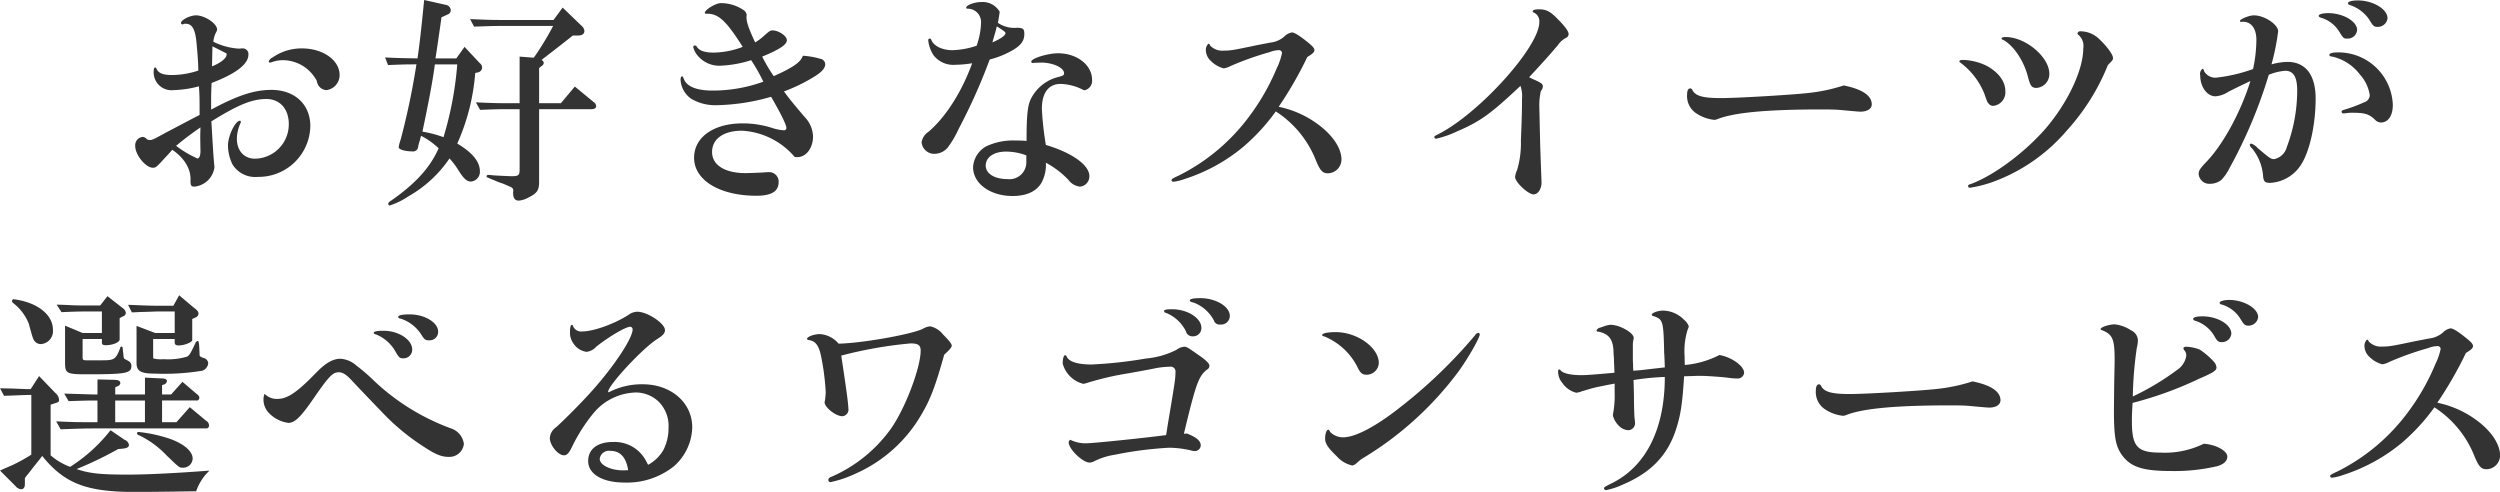 <svg xmlns="http://www.w3.org/2000/svg" width="810.992" height="159.56" viewBox="0 0 405.496 79.78">
  <defs>
    <style>
      .cls-1 {
        fill: #333;
        fill-rule: evenodd;
      }
    </style>
  </defs>
  <path id="お好きなスイーツが_選べるワゴンサービス" data-name="お好きなスイーツが 選べるワゴンサービス" class="cls-1" d="M676.623,7215.13c4.392-2.73,6.623-3.63,8.927-3.63,2.2,0,3.636,1.62,3.636,4.06a5.572,5.572,0,0,1-5.472,5.62c-1.8,0-2.951-1.3-2.951-3.28a6.283,6.283,0,0,1,.576-2.45,0.852,0.852,0,0,0,.072-0.25,0.2,0.2,0,0,0-.144-0.18c-0.756,0-1.944,2.45-1.944,4a6.946,6.946,0,0,0,.756,3.13,4.336,4.336,0,0,0,4.1,1.98,8.391,8.391,0,0,0,8.5-8.24c0-3.53-2.555-5.87-6.3-5.87-2.808,0-5.507.9-9.791,3.2v-1.65c0-.97.036-1.69,0.072-2.67,3.96-1.51,5.976-3.06,5.976-4.6a0.915,0.915,0,0,0-.864-1.01,4.936,4.936,0,0,0-.54.03h-0.252a10.712,10.712,0,0,1-4.032-1.11,4.2,4.2,0,0,1,.432-1.51,1.092,1.092,0,0,0,.18-0.47c0-.97-2.016-2.3-3.419-2.3-0.972,0-2.448.75-2.448,1.25a0.271,0.271,0,0,0,.252.22h0.072a0.646,0.646,0,0,1,.4-0.11c1.08,0,1.584.83,1.8,3.06,0.216,2.38.288,3.49,0.288,4.54a13.829,13.829,0,0,1-4.284.72c-1.476,0-2.232-.33-2.52-1.08a0.188,0.188,0,0,0-.18-0.15c-0.18,0-.252.26-0.252,0.83a2.892,2.892,0,0,0,3.2,2.85,17.545,17.545,0,0,0,4.14-.62c0.108,1.44.108,2.2,0.108,4.65-1.62.82-2.88,1.51-5.508,2.88-2.16,1.18-2.16,1.18-2.627,1.18a0.747,0.747,0,0,1-.468-0.18,0.845,0.845,0,0,0-.648-0.32,1.356,1.356,0,0,0-1.188,1.48c0,1.44,1.692,3.52,2.879,3.52,0.432,0,.576-0.1,1.98-1.65,0.684-.72.72-0.79,1.152-1.26,1.98,1.33,3.06,3.17,2.952,4.97,0,0.82.108,1,.648,1a3.633,3.633,0,0,0,3.239-3.13,1.9,1.9,0,0,0-.036-0.39c-0.18-2.06-.216-2.92-0.432-6.59Zm-1.764,4.82c0,0.72-.179,1.19-0.5,1.19a16.863,16.863,0,0,1-3.456-2.05c1.368-1.12,2.052-1.66,3.959-2.99-0.036.97-.036,1.33-0.036,1.95Zm1.944-16.99c0.612,0.29,1.3.65,2.088,1.05,0.18,0.07.216,0.11,0.216,0.25,0,0.61-.936,1.37-2.376,1.94l0.036-1.62Zm14.506,0.33a8.227,8.227,0,0,0-4.751,1.47,1.114,1.114,0,0,0-.612.62,0.179,0.179,0,0,0,.18.21,1.381,1.381,0,0,0,.432-0.11,5.27,5.27,0,0,1,1.728-.28,6.33,6.33,0,0,1,3.419,1.08,6.464,6.464,0,0,1,2.016,2.26,1.818,1.818,0,0,0,.54,1.08,1.648,1.648,0,0,0,1.044.44,2.469,2.469,0,0,0,2.124-2.45C697.429,7205.2,694.729,7203.29,691.309,7203.29Zm13.972,2.7c2.052-.07,2.376-0.11,4.607-0.11a119.769,119.769,0,0,1-2.555,12.2,6.285,6.285,0,0,0-.324,1.23c0,0.36.972,0.68,2.123,0.68a0.849,0.849,0,0,0,1.044-.79,7.21,7.21,0,0,1,.288-1.05,5.129,5.129,0,0,1,.18-0.68,11.954,11.954,0,0,1,2.844,2.02c-1.368,3.13-3.78,5.79-7.919,8.64a0.5,0.5,0,0,0-.252.36,0.273,0.273,0,0,0,.252.28,12.431,12.431,0,0,0,3.06-1.51,19.831,19.831,0,0,0,6.623-6.12,12.411,12.411,0,0,1,1.4,1.84c0.9,1.44,1.4,1.91,2.088,1.91a1.588,1.588,0,0,0,1.44-1.7c0-1.51-1.224-3.02-3.671-4.46a34.37,34.37,0,0,0,2.915-11.45l0.432-.1a0.81,0.81,0,0,0,.684-0.8,0.941,0.941,0,0,0-.4-0.72l-2.448-2.62-1.331,1.87h-3.384c0.108-.65.4-2.59,0.864-5.87l0.108-.79,0.936-.43a0.781,0.781,0,0,0,.576-0.72,0.951,0.951,0,0,0-.792-0.87l-3.528-.79c-0.4,4.03-.684,6.8-1.08,9.47-2.483-.04-2.879-0.04-5.255-0.15Zm21.345,7.16v9.79c0,0.94-.18,1.08-1.332,1.08-0.216,0-2.735-.11-2.915-0.14-0.72-.07-0.72-0.07-0.828-0.07a0.252,0.252,0,0,0-.288.25c0,0.11.072,0.14,0.36,0.25a8.57,8.57,0,0,0,.864.36,11.041,11.041,0,0,0,1.4.54c0.54,0.22,1.259.54,1.4,0.61a0.617,0.617,0,0,1,.288.72c-0.036,1.01.252,1.44,0.936,1.44a4.007,4.007,0,0,0,1.548-.5c1.4-.69,1.728-1.19,1.728-2.52v-11.81h8.5c0.468,0,.756-0.18.756-0.5a0.856,0.856,0,0,0-.4-0.65l-3.06-2.52-2.268,2.7h-3.527v-5.69l0.324-.29a0.722,0.722,0,0,0,.432-0.57,0.648,0.648,0,0,0-.36-0.47c2.088-1.62,2.627-2.02,5.075-3.96h0.828c0.684,0,1.044-.25,1.044-0.76a1.17,1.17,0,0,0-.36-0.72l-3.168-3.05-1.475,2.01h-8.711c-1.332,0-2.34-.04-4.824-0.14l0.648,1.22c2.124-.07,3.024-0.11,4.176-0.11h8.639a45.931,45.931,0,0,1-3.132,5.15l-2.3-.18v7.56h-2.267c-1.62,0-2.556-.04-4.824-0.14l0.684,1.22c1.836-.07,2.664-0.11,4.14-0.11h2.267Zm-10.114-7.27a55.742,55.742,0,0,1-2.232,11.81,18.95,18.95,0,0,0-3.42-.9c1.08-5.08,1.728-8.61,2.016-10.91h3.636Zm49.643,2.81a24.2,24.2,0,0,1-8.243,1.44c-2.556,0-4.176-.65-4.644-1.87-0.18-.4-0.18-0.44-0.288-0.44-0.144,0-.252.22-0.252,0.54a4.039,4.039,0,0,0,1.728,3.1,7.666,7.666,0,0,0,4.175,1.04,33.782,33.782,0,0,0,8.783-1.36c1.548,2.66,2.484,4.53,2.484,5.07a0.38,0.38,0,0,1-.432.36,7.479,7.479,0,0,1-1.944-.4,15.844,15.844,0,0,0-4.715-.72c-4.715,0-7.883,2.24-7.883,5.58,0,3.64,4.139,6.16,10.115,6.16,2.447,0,3.6-.72,3.6-2.23a1.541,1.541,0,0,0-1.728-1.59,4.823,4.823,0,0,0-.683.04c-0.648.04-2.484,0.11-2.952,0.11-3.348,0-5.435-1.3-5.435-3.42s1.835-3.46,4.859-3.46a12.081,12.081,0,0,1,8.531,4.25,1.865,1.865,0,0,0,.432.04c1.44,0,2.556-1.48,2.556-3.39a4.744,4.744,0,0,0-1.368-3.13c-1.8-2.12-2.628-3.13-3.348-4.14a27.459,27.459,0,0,0,5-2.45c1.188-.75,1.692-1.33,1.692-2.01a0.932,0.932,0,0,0-.792-0.83,12.949,12.949,0,0,0-2.843-.5c-0.288,1-1.548,1.9-4.716,3.31a25.13,25.13,0,0,1-1.871-3.17c2.807-1.15,4-1.94,4-2.66,0-.69-1.332-1.59-2.34-1.59-0.36,0-.5.11-1.439,0.94a8.348,8.348,0,0,1-1.368,1.01c-1.116-2.42-1.4-3.28-1.4-4.14a1.163,1.163,0,0,1,.036-0.33,1.214,1.214,0,0,0-.432-0.72,6.521,6.521,0,0,0-3.78-1.18c-0.828,0-2.591,1.08-2.591,1.58a0.226,0.226,0,0,0,.252.14c1.907-.07,3.167,1.05,5.9,5.37a13.514,13.514,0,0,1-4.715.93c-1.44,0-2.268-.29-2.7-0.9a0.387,0.387,0,0,0-.324-0.25,0.258,0.258,0,0,0-.288.25,3.467,3.467,0,0,0,.9,1.59,4.533,4.533,0,0,0,3.383,1.44,18.7,18.7,0,0,0,5.112-.9A28.122,28.122,0,0,1,766.155,7208.69Zm45.035-3.1c1.944,0,3.744.83,3.744,1.73,0,0.32-.144.4-0.936,0.61a6.773,6.773,0,0,0-4.572,3.82c-0.432,1.11-.576,2.7-0.576,6.55a16.763,16.763,0,0,0-1.763-.07,10.341,10.341,0,0,0-4.752.93,4.131,4.131,0,0,0-2.16,3.39c0,2.66,2.772,4.68,6.408,4.68,2.231,0,3.851-.72,4.679-2.13a6.106,6.106,0,0,0,.72-3.27,14.458,14.458,0,0,1,3.672,2.8,2.666,2.666,0,0,0,1.871,1.08,1.669,1.669,0,0,0,1.512-1.72c0-1.77-2.808-3.78-7.055-5.04a49.755,49.755,0,0,1-.648-5.83c0-2.63,1.08-4.07,3.06-4.07a8.533,8.533,0,0,1,3.779,1.04,1.551,1.551,0,0,0,1.3-1.73c0-2.37-2.448-4.28-5.507-4.28-1.692,0-4.356.83-4.356,1.37a0.225,0.225,0,0,0,.216.21,0.834,0.834,0,0,0,.252-0.03Zm-2.376,16.09a2.738,2.738,0,0,1-3.059,2.81c-2.124,0-3.528-.9-3.528-2.2,0-1.36,1.332-2.26,3.276-2.26a9.368,9.368,0,0,1,3.311.61v1.04Zm-8.782-15.98c-1.692,4.64-4.248,8.67-7.056,11.09a2.589,2.589,0,0,0-1.151,1.69,2.051,2.051,0,0,0,2.051,1.91,2.871,2.871,0,0,0,2.16-.98,16.856,16.856,0,0,0,1.836-3.13,93.508,93.508,0,0,0,5-11.19,14.471,14.471,0,0,0,3.348-1.3c1.62-.86,2.267-1.65,2.267-2.81,0-.86-0.18-1-1.115-1.04a4.764,4.764,0,0,1-3.168-.79c0.108-.65.18-0.97,0.288-1.8a3.189,3.189,0,0,0-2.988-1.58c-1.08,0-2.447.5-2.447,0.93,0,0.11.072,0.15,0.288,0.15a2.157,2.157,0,0,1,2.123,2.26,12.1,12.1,0,0,1-.72,3.75,13.346,13.346,0,0,1-3.959.72c-1.548,0-2.952-.65-3.348-1.59-0.108-.25-0.18-0.29-0.288-0.29a0.249,0.249,0,0,0-.252.26,5.4,5.4,0,0,0,.864,2.44,4.04,4.04,0,0,0,3.492,1.55A18.92,18.92,0,0,0,800.032,7205.7Zm4-5.98c1.26,0.8,1.4.94,1.4,1.08,0,0.4-.72.9-2.124,1.52C803.7,7200.95,803.775,7200.73,804.027,7199.72Zm42.12,3.06c-3.78.8-4.248,0.87-5.291,0.87a2.689,2.689,0,0,1-2.2-.79c-0.18-.33-0.18-0.33-0.324-0.33a1.39,1.39,0,0,0-.4,1.15,2.447,2.447,0,0,0,.864,1.7,4.567,4.567,0,0,0,2.016,1.15,3.226,3.226,0,0,0,1.079-.36,48.107,48.107,0,0,1,6.372-2.27,4.251,4.251,0,0,1,1.44-.32,0.488,0.488,0,0,1,.575.46,10.036,10.036,0,0,1-.863,2.49,35.834,35.834,0,0,1-4.284,7.56,31.98,31.98,0,0,1-11.59,9.82c-0.972.44-1.188,0.58-1.188,0.76a0.292,0.292,0,0,0,.324.25,7.866,7.866,0,0,0,1.763-.43,28.41,28.41,0,0,0,9.539-5.22,32.271,32.271,0,0,0,5.292-5.76,16.747,16.747,0,0,1,6.515,7.96c0.684,1.65,1.08,2.08,1.944,2.08a2.257,2.257,0,0,0,2.195-2.23c0-1.69-1.224-3.67-3.347-5.36a16.234,16.234,0,0,0-6.839-3.2,62.039,62.039,0,0,0,4.643-8.07c0.828-.5,1.152-0.79,1.152-1.11,0-.29-0.216-0.58-1.008-1.23-1.368-1.11-2.232-1.65-2.628-1.65a2.271,2.271,0,0,0-1.26.68,4.094,4.094,0,0,1-2.267.97Zm46.187,21.13c0-.03-0.072-1.69-0.18-5-0.072-3.31-.144-6.3-0.144-6.33a10.694,10.694,0,0,1,.252-2.38,1.169,1.169,0,0,0,.324-0.76c0-.36-0.216-0.54-1.4-1.08-0.108-.03-0.468-0.21-0.828-0.39,2.483-2.67,3.6-3.93,4.679-5.22a3.658,3.658,0,0,1,1.26-1.15,0.7,0.7,0,0,0,.468-0.62c0-.46-0.54-1.22-1.836-2.52-1.116-1.15-1.8-1.51-2.952-1.51-0.683,0-1.043.11-1.043,0.33a0.3,0.3,0,0,0,.216.21,1.542,1.542,0,0,1,.863,1.55c0,4-9.718,14.76-16.341,18.14-0.648.33-.684,0.33-0.684,0.51a0.28,0.28,0,0,0,.288.25,16.827,16.827,0,0,0,3.491-1.23c3.672-1.58,5.363-2.8,10.187-7.34a4.978,4.978,0,0,1,.252,2.09c0,1.8-.036,3.27-0.18,6.73a15.378,15.378,0,0,1-.612,4.82,3.156,3.156,0,0,0-.324,1.16c0,0.82,2.124,2.8,2.988,2.8,0.719,0,1.295-.86,1.295-1.94ZM941.4,7209.3a28.159,28.159,0,0,1-5.723,1.22c-2.483.29-11.446,0.83-14.182,0.83-2.88,0-4.067-.32-4.607-1.22a0.519,0.519,0,0,0-.36-0.36c-0.36,0-.54.36-0.54,1.01a3.347,3.347,0,0,0,1.3,2.91,6.419,6.419,0,0,0,3.1,1.19,1.465,1.465,0,0,0,.5-0.11c2.7-1.08,8.027-1.58,17.026-1.58,1.332,0,2.412.03,3.168,0.11,1.547,0.14,2.7.25,3.023,0.25,1.116,0,1.836-.47,1.836-1.19C945.937,7210.96,944.425,7209.91,941.4,7209.3Zm26.282-7.85c-0.468,0-.683.07-0.683,0.25a0.219,0.219,0,0,0,.215.18c1.656,0.87,3.312,3.28,4,5.8,0.432,1.69.648,2.02,1.44,2.02a2.243,2.243,0,0,0,2.088-2.31C974.739,7204.69,970.887,7201.45,967.683,7201.45Zm16.558,4.54c0.756-.76.828-0.83,0.828-1.15,0-.54-0.972-1.88-2.231-3.06a4.351,4.351,0,0,0-2.988-1.26,0.455,0.455,0,0,0-.54.32,0.339,0.339,0,0,0,.108.22,2.339,2.339,0,0,1,.828,2.23c0,3.53-2.556,8.89-6.191,13.1-3.456,3.92-8.351,7.52-12.023,8.89-0.4.11-.468,0.18-0.468,0.36a0.285,0.285,0,0,0,.324.25,19.975,19.975,0,0,0,3.456-.86,28.644,28.644,0,0,0,12.274-8.46A35.3,35.3,0,0,0,984.241,7205.99Zm-23.4-.83c-0.5,0-.684.07-0.684,0.25a0.217,0.217,0,0,0,.144.18,11.666,11.666,0,0,1,3.924,5.11c0.468,1.34.468,1.34,0.684,1.55a0.91,0.91,0,0,0,.756.36,2.21,2.21,0,0,0,1.943-2.41c0-1.55-1.115-3.06-3.059-4.1A9.461,9.461,0,0,0,960.844,7205.16Zm59.146-7.59c-0.9,0-1.55.18-1.55,0.43,0,0.14.11,0.25,0.51,0.36a5.108,5.108,0,0,1,2.73,2.08c0.79,1.26.79,1.26,1.41,1.26a1.515,1.515,0,0,0,1.58-1.4C1024.67,7198.9,1022.37,7197.57,1019.99,7197.57Zm4.79-2.06c-0.94,0-1.59.18-1.59,0.44,0,0.18.08,0.25,0.54,0.39a6.039,6.039,0,0,1,2.99,2.41c0.54,0.94.72,1.05,1.3,1.05a1.573,1.573,0,0,0,1.58-1.41C1029.6,7196.92,1027.23,7195.51,1024.78,7195.51Zm-18.61,3.46c1.33,0,2.16,1.11,2.16,2.95a22.906,22.906,0,0,1-.54,4.72,26.35,26.35,0,0,1-6.01,1.4,2.12,2.12,0,0,1-1.911-1.01c-0.108-.39-0.144-0.43-0.288-0.43a1.055,1.055,0,0,0-.36,1.08c0,1.87,1.119,3.38,2.479,3.38a4.345,4.345,0,0,0,2.06-.72c1.33-.68,1.72-0.86,3.6-1.76-1.55,5-4.4,10.26-7.13,13.1-1.081,1.15-1.261,1.44-1.261,1.98a1.727,1.727,0,0,0,1.871,1.59,2.937,2.937,0,0,0,1.8-.62,7.244,7.244,0,0,0,1.3-1.87,77.362,77.362,0,0,0,6.4-15.19,8.854,8.854,0,0,1,2.67-.65c1.33,0,1.94,1.01,1.94,3.21a26.151,26.151,0,0,1-1.69,9.18,2.671,2.671,0,0,1-2.05,1.94c-0.51,0-.72-0.14-2.67-1.8a2.555,2.555,0,0,0-1.04-.72,0.267,0.267,0,0,0-.25.22,1.06,1.06,0,0,0,.36.54,8.036,8.036,0,0,1,1.8,4.39c0.07,1.01.29,1.22,1.15,1.22a6.322,6.322,0,0,0,4.97-2.88c1.44-2.16,2.41-6.55,2.41-10.8,0-3.81-1.62-5.94-4.57-5.94a10.155,10.155,0,0,0-2.59.4,36.872,36.872,0,0,0,1.08-5.36c0-1.12-2.24-2.59-3.93-2.59-0.79,0-2.27.61-2.27,0.93a0.2,0.2,0,0,0,.18.14,0.446,0.446,0,0,0,.18-0.03h0.15Zm17.82,14.76c1.9,0,2.62.21,3.56,1.11a1.346,1.346,0,0,0,.97.47c1.19,0,1.94-1.12,1.94-2.84a8.825,8.825,0,0,0-8.85-8.53c-0.94,0-1.44.14-1.44,0.39,0,0.18.07,0.25,0.47,0.29a7.774,7.774,0,0,1,4.46,2.88,6.408,6.408,0,0,1,1.62,3.38,1.264,1.264,0,0,1-.93,1.16,25.192,25.192,0,0,1-3.28,1.22c-0.25.07-.36,0.14-0.36,0.29a0.29,0.29,0,0,0,.29.29c0.14,0,.39-0.04.72-0.08A5.529,5.529,0,0,1,1023.99,7213.73Zm-373.43,47.35,0.648-.22c0.648-.18.72-0.25,0.72-0.57a1.6,1.6,0,0,0-.612-1.12l-2.628-2.73-1.368,2.12h-0.18c-0.4,0-1.116-.04-2.16-0.07-0.431-.04-1.367-0.04-2.627-0.07l0.648,1.22c3.239-.11,3.419-0.14,4.139-0.14h0.288v9.68a27.161,27.161,0,0,1-3.131,1.73c-1.08.46-1.728,0.75-1.944,0.86l2.556,2.56a1.227,1.227,0,0,0,.863.46c0.4,0,.612-0.28.612-0.86v-0.97l0.108-.11a3.144,3.144,0,0,1,.36-0.47c0.612-.75.684-0.9,1.44-1.83,0.468-.58.612-0.76,0.9-1.16,3.564,4.43,7.127,5.84,14.9,5.84,3.456,0,8.1-.08,10.079-0.11a8.144,8.144,0,0,1,2.16-3.35c-5.148.4-10.079,0.65-13.247,0.65-4.391,0-6.227-.18-8.315-0.9a57.727,57.727,0,0,0,6.731-3.24l0.756-.07c0.72-.08,1.008-0.26,1.008-0.62a1.087,1.087,0,0,0-.72-0.82l-2.267-1.55a25.907,25.907,0,0,1-6.552,5.94,9.962,9.962,0,0,1-3.167-1.87v-8.21Zm-5.939-17.1a0.278,0.278,0,0,0-.324.29,0.44,0.44,0,0,0,.144.29A7.968,7.968,0,0,1,647,7247.9c0.72,2.63.72,2.63,1.116,3.03a1.25,1.25,0,0,0,.864.32,2.107,2.107,0,0,0,1.944-2.37c0-1.84-1.512-3.49-4-4.36A12,12,0,0,0,644.621,7243.98Zm7.559,21.09c3.923-.14,4.391-0.14,5.507-0.14h18.07a0.454,0.454,0,0,0,.5-0.5,0.922,0.922,0,0,0-.5-0.76l-2.628-2.19-2.16,2.44H668.63v-3.52h5.543a0.419,0.419,0,0,0,.5-0.4c0-.29-0.036-0.36-0.576-0.79l-2.16-1.84-1.836,2.05H668.63v-1.51l0.323-.11a0.671,0.671,0,0,0,.468-0.54c0-.25-0.216-0.39-0.647-0.43l-2.916-.14v2.73h-4.824v-1.15l0.36-.18a0.62,0.62,0,0,0,.468-0.5c0-.36-0.288-0.51-0.9-0.54l-2.807-.07v2.44h-0.576c-0.144,0-1.3-.03-2.448-0.07l-2.375-.07,0.719,1.22c3.1-.1,3.528-0.1,4.1-0.1h0.576v3.52h-0.468c-2.412,0-3.312,0-6.227-.14Zm15.01-14.65h3.491v0.51c0,0.39.18,0.54,0.648,0.54,0.9,0,2.2-.51,2.2-0.87v-3.42l0.54-.25a0.719,0.719,0,0,0,.468-0.57c0-.36-0.108-0.54-0.792-1.05l-2.34-1.98-0.936,1.7h-2.519c-1.044,0-2.088-.04-4.824-0.15l0.612,1.23c0.936-.04,1.728-0.08,2.052-0.08,1.116-.03,1.872-0.07,2.16-0.07h2.735v3.49h-3.167l-3.024-1.15v6.01c0,1.33.684,1.73,3.024,1.73a37.552,37.552,0,0,0,7.631-.47,1.419,1.419,0,0,0,.972-1.22,0.947,0.947,0,0,0-.684-0.83,1.909,1.909,0,0,1-.648-0.29,0.706,0.706,0,0,1-.072-0.39c-0.072-1.84-.108-2.09-0.324-2.09a0.5,0.5,0,0,0-.36.36c-0.72,1.55-.936,1.91-1.3,2.16a10.7,10.7,0,0,1-3.852.43,5.224,5.224,0,0,1-1.619-.11c-0.072-.03-0.072-0.03-0.072-0.61v-2.56Zm-11.447,0h3.132v0.54c0,0.36.144,0.47,0.648,0.47,1.116,0,2.231-.47,2.231-0.93v-3.46l0.54-.29a0.619,0.619,0,0,0,.468-0.57,1.084,1.084,0,0,0-.5-0.76l-2.483-1.94-1.188,1.51h-2.2c-0.4,0-1.224,0-2.412-.04-0.36-.03-1.331-0.07-2.447-0.1l0.792,1.22c1.8-.07,2.591-0.11,4.067-0.11h2.484v3.49h-3.132l-2.844-1.19v5.98c0,1.76.252,1.91,3.42,1.91,6.479,0,7.343-.15,7.343-1.37a0.848,0.848,0,0,0-.432-0.76c-0.252-.14-0.5-0.28-0.72-0.39l-0.036-.04a1.68,1.68,0,0,1-.108-0.47,4.262,4.262,0,0,0-.072-0.72l-0.036-.39c0-.25-0.072-0.36-0.18-0.36a0.275,0.275,0,0,0-.252.29c-0.684,1.76-.936,1.94-2.807,1.94h-2.772c-0.5-.04-0.5-0.07-0.5-0.76v-2.7Zm5.291,13.5v-3.52h4.824v3.52h-4.824Zm3.816,1.59a0.232,0.232,0,0,0-.288.21,0.466,0.466,0,0,0,.36.33,15.045,15.045,0,0,1,4.427,3.24c2.088,2.01,2.088,2.01,2.628,2.01a1.542,1.542,0,0,0,1.62-1.47c0-1.16-1.332-2.34-3.564-3.17A23.2,23.2,0,0,0,664.85,7265.51Zm43.92-19.08c-1.188,0-1.836.14-1.836,0.43,0,0.14.036,0.18,0.576,0.32a6.256,6.256,0,0,1,3.1,2.42c0.575,0.93.719,1.04,1.331,1.04a1.382,1.382,0,0,0,1.476-1.4C713.413,7247.76,711.253,7246.43,708.77,7246.43Zm-4.212,2.66c-1.08,0-1.584.11-1.584,0.33,0,0.14.072,0.18,0.4,0.28a6.316,6.316,0,0,1,3.168,2.85c0.54,0.9.648,1.01,1.224,1.01a1.4,1.4,0,0,0,1.44-1.44C709.2,7250.53,707.006,7249.09,704.558,7249.09Zm-19.293,10.23a0.151,0.151,0,0,0-.036.1,2.141,2.141,0,0,0-.144.83,3.13,3.13,0,0,0,.972,2.27,5.335,5.335,0,0,0,3.059,1.51c1.044,0,2.016-.94,4.14-4.03,2.411-3.49,3.059-4.18,4.031-4.18,0.648,0,1.224.36,2.16,1.37,0.684,0.76,4.355,4.57,5.543,5.8a36.264,36.264,0,0,0,6.3,5.04c1.692,1.11,2.7,1.51,3.744,1.51a2.366,2.366,0,0,0,2.556-2.09,3.056,3.056,0,0,0-2.088-2.52,36.386,36.386,0,0,1-12.311-7.56,31.9,31.9,0,0,0-3.059-2.66,4.294,4.294,0,0,0-2.556-1.08c-1.224,0-2.412.68-3.959,2.27-3.1,3.2-4.644,4.24-6.264,4.24A2.714,2.714,0,0,1,685.265,7259.32Zm62.205,11.51c-0.144-.25-0.216-0.43-0.288-0.54a5.752,5.752,0,0,0-5.4-3.16c-2.52,0-4.032,1.15-4.032,3.09,0,2.13,2.34,3.49,5.9,3.49a12.207,12.207,0,0,0,8.027-2.66,8.672,8.672,0,0,0,2.951-6.3c0-3.99-3.419-6.98-8.027-6.98a11.565,11.565,0,0,0-5.435,1.26,0.15,0.15,0,0,1-.108.03,0.073,0.073,0,0,1-.072-0.07c0-1.04,5.507-6.98,7.919-8.53,0.972-.61,1.3-0.97,1.3-1.48,0-1.08-2.844-2.98-4.5-2.98a2.555,2.555,0,0,0-1.4.5c-2.3,1.48-5.688,2.7-7.524,2.7a1.406,1.406,0,0,1-1.439-.76c-0.108-.28-0.144-0.32-0.216-0.32-0.216,0-.324.4-0.324,1.15a2.936,2.936,0,0,0,.576,1.91,3.02,3.02,0,0,0,2.123,1.33,2.555,2.555,0,0,0,1.584-.86c2.052-1.62,4.752-3.21,5.471-3.21a0.411,0.411,0,0,1,.4.44c0,1.44-3.059,6.04-6.659,10.04-1.548,1.73-4.211,4.43-5.759,5.83a2.283,2.283,0,0,0-1.008,1.73c0,1.19,1.332,2.81,2.3,2.81,0.468,0,.828-0.36,1.332-1.44a27.275,27.275,0,0,1,3.455-5.4,9.205,9.205,0,0,1,6.947-3.35,5.431,5.431,0,0,1,3.492,1.37,5.524,5.524,0,0,1,1.728,4.32,7.833,7.833,0,0,1-.828,3.63A6.4,6.4,0,0,1,747.47,7270.83Zm-3.239.87c-0.468.03-.756,0.03-0.828,0.03-2.016,0-3.78-.86-3.78-1.87a1.5,1.5,0,0,1,1.728-1.29C742.935,7268.57,743.907,7269.61,744.231,7271.7Zm34.56-18.58a67.752,67.752,0,0,1,11.267-1.98c1.188,0,1.62.29,1.62,1.16,0,2.88-2.664,9.79-5,12.92a23.327,23.327,0,0,1-9.322,7.49c-0.5.18-.648,0.32-0.648,0.57a0.338,0.338,0,0,0,.36.36,18.611,18.611,0,0,0,4.1-1.4,23.129,23.129,0,0,0,10.619-9.54c1.44-2.41,2.268-4.57,3.707-9.72,0.936-.86,1.224-1.22,1.224-1.48,0-.28-0.4-0.79-1.4-1.8a3.624,3.624,0,0,0-2.087-1.33,2.678,2.678,0,0,0-1.116.36c-1.656.9-9.9,2.38-13.751,2.45a4.293,4.293,0,0,0-3.059-1.55c-0.9,0-2.052.43-2.052,0.76,0,0.14.072,0.18,0.288,0.21,1.08,0.15,1.62.87,1.98,2.6a39.018,39.018,0,0,1,.756,5.83,11.083,11.083,0,0,1-.108,1.26c-0.036.21-.072,0.36-0.072,0.39,0,0.83,1.8,2.27,2.879,2.27a1.074,1.074,0,0,0,.972-1.29C779.943,7260.9,779.547,7258.06,778.791,7253.12Zm58.246-9.32c-1.115,0-1.691.11-1.691,0.36,0,0.18.072,0.22,0.719,0.4a6.2,6.2,0,0,1,3.168,2.84,0.962,0.962,0,0,0,1.044.68,1.418,1.418,0,0,0,1.548-1.4C841.825,7245.17,839.557,7243.8,837.037,7243.8Zm-4.571,1.8c-0.936,0-1.3.07-1.3,0.29a0.287,0.287,0,0,0,.288.29,6.175,6.175,0,0,1,3.24,2.98,1.078,1.078,0,0,0,1.116.83,1.33,1.33,0,0,0,1.4-1.37C837.217,7247.04,834.95,7245.6,832.466,7245.6Zm1.908,20.19c1.943-8.09,2.375-9.32,3.743-10.4a0.712,0.712,0,0,0,.4-0.61c0-.36-0.468-0.86-1.728-1.73-1.907-1.33-1.943-1.37-2.375-1.37a2.408,2.408,0,0,0-1.26.51,13.675,13.675,0,0,1-4.932,1.4,70.15,70.15,0,0,1-8.818.97c-2.232,0-3.636-.43-4.032-1.26a0.324,0.324,0,0,0-.252-0.25c-0.252,0-.4.58-0.4,1.37a4.627,4.627,0,0,0,3.348,3.28,2.749,2.749,0,0,0,.36-0.08,48.788,48.788,0,0,1,7.055-1.65c1.8-.33,3.6-0.65,3.887-0.72a14.022,14.022,0,0,1,2.772-.33,0.776,0.776,0,0,1,.864.9c0,1.05-.108,1.7-1.26,8.57l-0.252,1.62c-3.779.5-11.914,1.33-12.922,1.33a5.517,5.517,0,0,1-2.484-.5,0.762,0.762,0,0,1-.108-0.07,0.444,0.444,0,0,0-.288.43c0,1.08,2.268,3.27,3.384,3.27a1.726,1.726,0,0,0,.684-0.18,10.965,10.965,0,0,1,3.347-1.08,60.387,60.387,0,0,1,8.891-1.15,16.388,16.388,0,0,1,3.492.43,2.122,2.122,0,0,0,.611.11,0.961,0.961,0,0,0,1.008-.9c0-.75-0.684-1.33-2.231-1.94ZM859,7249.31c-1.3,0-2.2.18-2.2,0.47,0,0.1.108,0.18,0.4,0.25a10.474,10.474,0,0,1,5.255,4.82c0.5,1.08.828,1.37,1.548,1.37a1.982,1.982,0,0,0,1.98-1.91C865.983,7251.83,862.491,7249.31,859,7249.31Zm23.109,0.11a0.948,0.948,0,0,0-.54.43,80.05,80.05,0,0,1-12.13,11.66c-3.924,3.1-7.272,4.86-9.215,4.86a2.924,2.924,0,0,1-2.124-.86c-0.18-.36-0.216-0.36-0.324-0.36-0.288,0-.5.68-0.5,1.44,0,0.79.5,1.54,1.872,2.84a4.73,4.73,0,0,0,2.52,1.51,1.088,1.088,0,0,0,.5-0.21c0.252-.18.468-0.4,0.684-0.58a4.159,4.159,0,0,1,.684-0.47,53.994,53.994,0,0,0,15.334-13.93c1.512-2.05,3.492-5.51,3.492-6.08A0.3,0.3,0,0,0,882.109,7249.42Zm34.6,7.02c0.756-.04,1.3-0.04,1.4-0.04,1.044,0,3.527.18,4.607,0.32a10.347,10.347,0,0,0,1.368.11,1.034,1.034,0,0,0,1.152-.93c0-1.08-1.98-2.52-4-2.88a15.167,15.167,0,0,1-5.615,1.62c-0.036-.62-0.036-1.26-0.036-1.44a11.688,11.688,0,0,1,.5-4.32,1.775,1.775,0,0,0,.18-0.51,2.467,2.467,0,0,0-.792-1.08,4.852,4.852,0,0,0-3.348-1.47c-0.863,0-1.871.36-1.871,0.68a0.235,0.235,0,0,0,.18.18c1.655,0.54,1.727.72,1.835,6.01,0.036,0.29.072,1.33,0.108,2.34l-2.915.33c-0.792.1-1.152,0.14-2.2,0.21-0.036-.43-0.036-0.83-0.036-0.97l-0.036-.76v-2.23a4.1,4.1,0,0,1,.072-0.97,2.349,2.349,0,0,0,.072-0.4c0-.82-2.268-2.12-3.78-2.12a4.049,4.049,0,0,0-1.151.29l-0.54.18a0.789,0.789,0,0,0-.576.47,0.308,0.308,0,0,0,.36.18c1.728,0.36,2.411,1.36,2.411,3.49l0.072,0.97c0,0.25,0,.61.036,1.08l0.036,1.12c-3.563.32-4.679,0.39-5.363,0.39-1.692,0-2.952-.29-3.347-0.75a0.337,0.337,0,0,0-.216-0.18c-0.144,0-.216.1-0.216,0.36a2.945,2.945,0,0,0,.719,1.87,3.847,3.847,0,0,0,2.232,1.55,3.177,3.177,0,0,0,.972-0.26c0.072,0,.612-0.18,1.584-0.46,0.324-.08.684-0.18,1.116-0.26,0.936-.18.972-0.21,2.555-0.5v1.48a15.63,15.63,0,0,1-.216,3.16c-0.036.25-.072,0.4-0.072,0.51a3.5,3.5,0,0,0,.864,1.58,2.366,2.366,0,0,0,1.62.83,1.144,1.144,0,0,0,1.116-1.08c0-.15-0.036-0.43-0.072-0.83-0.036-.04-0.108-1.76-0.108-3.53-0.036-1.8-.036-1.87-0.072-2.7a42.346,42.346,0,0,1,5.075-.5c0,8.35-2.987,14.43-8.531,17.21-1.3.64-1.331,0.68-1.331,0.9a0.363,0.363,0,0,0,.324.25,11.96,11.96,0,0,0,2.807-.94c4.392-1.87,7.055-4.57,8.459-8.64,0.828-2.45,1.116-4.32,1.4-8.89Zm45.575,0.86a28.159,28.159,0,0,1-5.723,1.22c-2.484.29-11.446,0.83-14.182,0.83-2.88,0-4.068-.32-4.608-1.22a0.519,0.519,0,0,0-.36-0.36c-0.359,0-.539.36-0.539,1.01a3.349,3.349,0,0,0,1.295,2.91,6.426,6.426,0,0,0,3.1,1.19,1.465,1.465,0,0,0,.5-0.11c2.7-1.08,8.027-1.58,17.026-1.58,1.332,0,2.412.03,3.167,0.11,1.548,0.14,2.7.25,3.024,0.25,1.116,0,1.836-.47,1.836-1.19C966.817,7258.96,965.305,7257.91,962.281,7257.3Zm22.935,4.72c0,4.35.288,5.83,1.332,7.27,1.439,1.94,3.419,2.55,8.063,2.55a30.424,30.424,0,0,0,7.379-.79c1.08-.32,1.62-0.86,1.62-1.55,0-.93-1.8-1.94-3.816-2.09a14.279,14.279,0,0,1-7.055,1.44c-3.744,0-4.608-.97-4.608-5.11,0-.72,0-1.01.108-2.95a59.348,59.348,0,0,0,10.8-3.92c2.342-1.01,2.812-1.33,2.812-1.84a1.592,1.592,0,0,0-.47-0.97,12.065,12.065,0,0,0-2.234-1.91,6.723,6.723,0,0,0-2.16-.47c-0.324,0-.5.08-0.5,0.26a0.77,0.77,0,0,0,.18.36,1.2,1.2,0,0,1,.288.82,3.382,3.382,0,0,1-1.512,2.34,42.567,42.567,0,0,1-7.163,4.29,61.328,61.328,0,0,1,.648-7.89,5.493,5.493,0,0,0,.18-1.22,1.842,1.842,0,0,0-1.116-1.62,5.844,5.844,0,0,0-2.663-.97c-0.9,0-2.268.47-2.268,0.75a0.212,0.212,0,0,0,.18.18c1.764,0.69,2.088,1.44,2.088,4.79,0,0.76-.036,2.13-0.072,4.07Zm14.362-15.27c-0.972,0-1.512.15-1.512,0.43a0.313,0.313,0,0,0,.252.26,5.514,5.514,0,0,1,3.132,2.41c0.5,0.9.68,1.08,1.22,1.08a1.5,1.5,0,0,0,1.59-1.37C1004.26,7248.08,1002.03,7246.75,999.578,7246.75Zm4.322-2.66c-0.87,0-1.55.22-1.55,0.47a0.361,0.361,0,0,0,.25.25,5.266,5.266,0,0,1,3.13,2.34c0.58,0.97.76,1.11,1.3,1.11a1.565,1.565,0,0,0,1.58-1.4C1008.61,7245.46,1006.31,7244.09,1003.9,7244.09Zm30.17,6.69c-3.78.8-4.25,0.87-5.29,0.87a2.693,2.693,0,0,1-2.2-.79c-0.18-.33-0.18-0.33-0.32-0.33a1.388,1.388,0,0,0-.4,1.15,2.442,2.442,0,0,0,.86,1.7,4.587,4.587,0,0,0,2.02,1.15,3.208,3.208,0,0,0,1.08-.36,48.293,48.293,0,0,1,6.37-2.27,4.286,4.286,0,0,1,1.44-.32,0.492,0.492,0,0,1,.58.46,10.267,10.267,0,0,1-.87,2.49,35.561,35.561,0,0,1-4.28,7.56,31.988,31.988,0,0,1-11.59,9.82c-0.97.44-1.19,0.58-1.19,0.76a0.288,0.288,0,0,0,.32.25,7.929,7.929,0,0,0,1.77-.43,28.519,28.519,0,0,0,9.54-5.22,32.732,32.732,0,0,0,5.29-5.76,16.756,16.756,0,0,1,6.51,7.96c0.69,1.65,1.08,2.08,1.95,2.08a2.251,2.251,0,0,0,2.19-2.23c0-1.69-1.22-3.67-3.34-5.36a16.267,16.267,0,0,0-6.84-3.2,62.643,62.643,0,0,0,4.64-8.07c0.83-.5,1.15-0.79,1.15-1.11,0-.29-0.21-0.58-1.01-1.23-1.36-1.11-2.23-1.65-2.62-1.65a2.23,2.23,0,0,0-1.26.68,4.118,4.118,0,0,1-2.27.97Z" transform="translate(-642.344 -7195.44)"/>
</svg>
